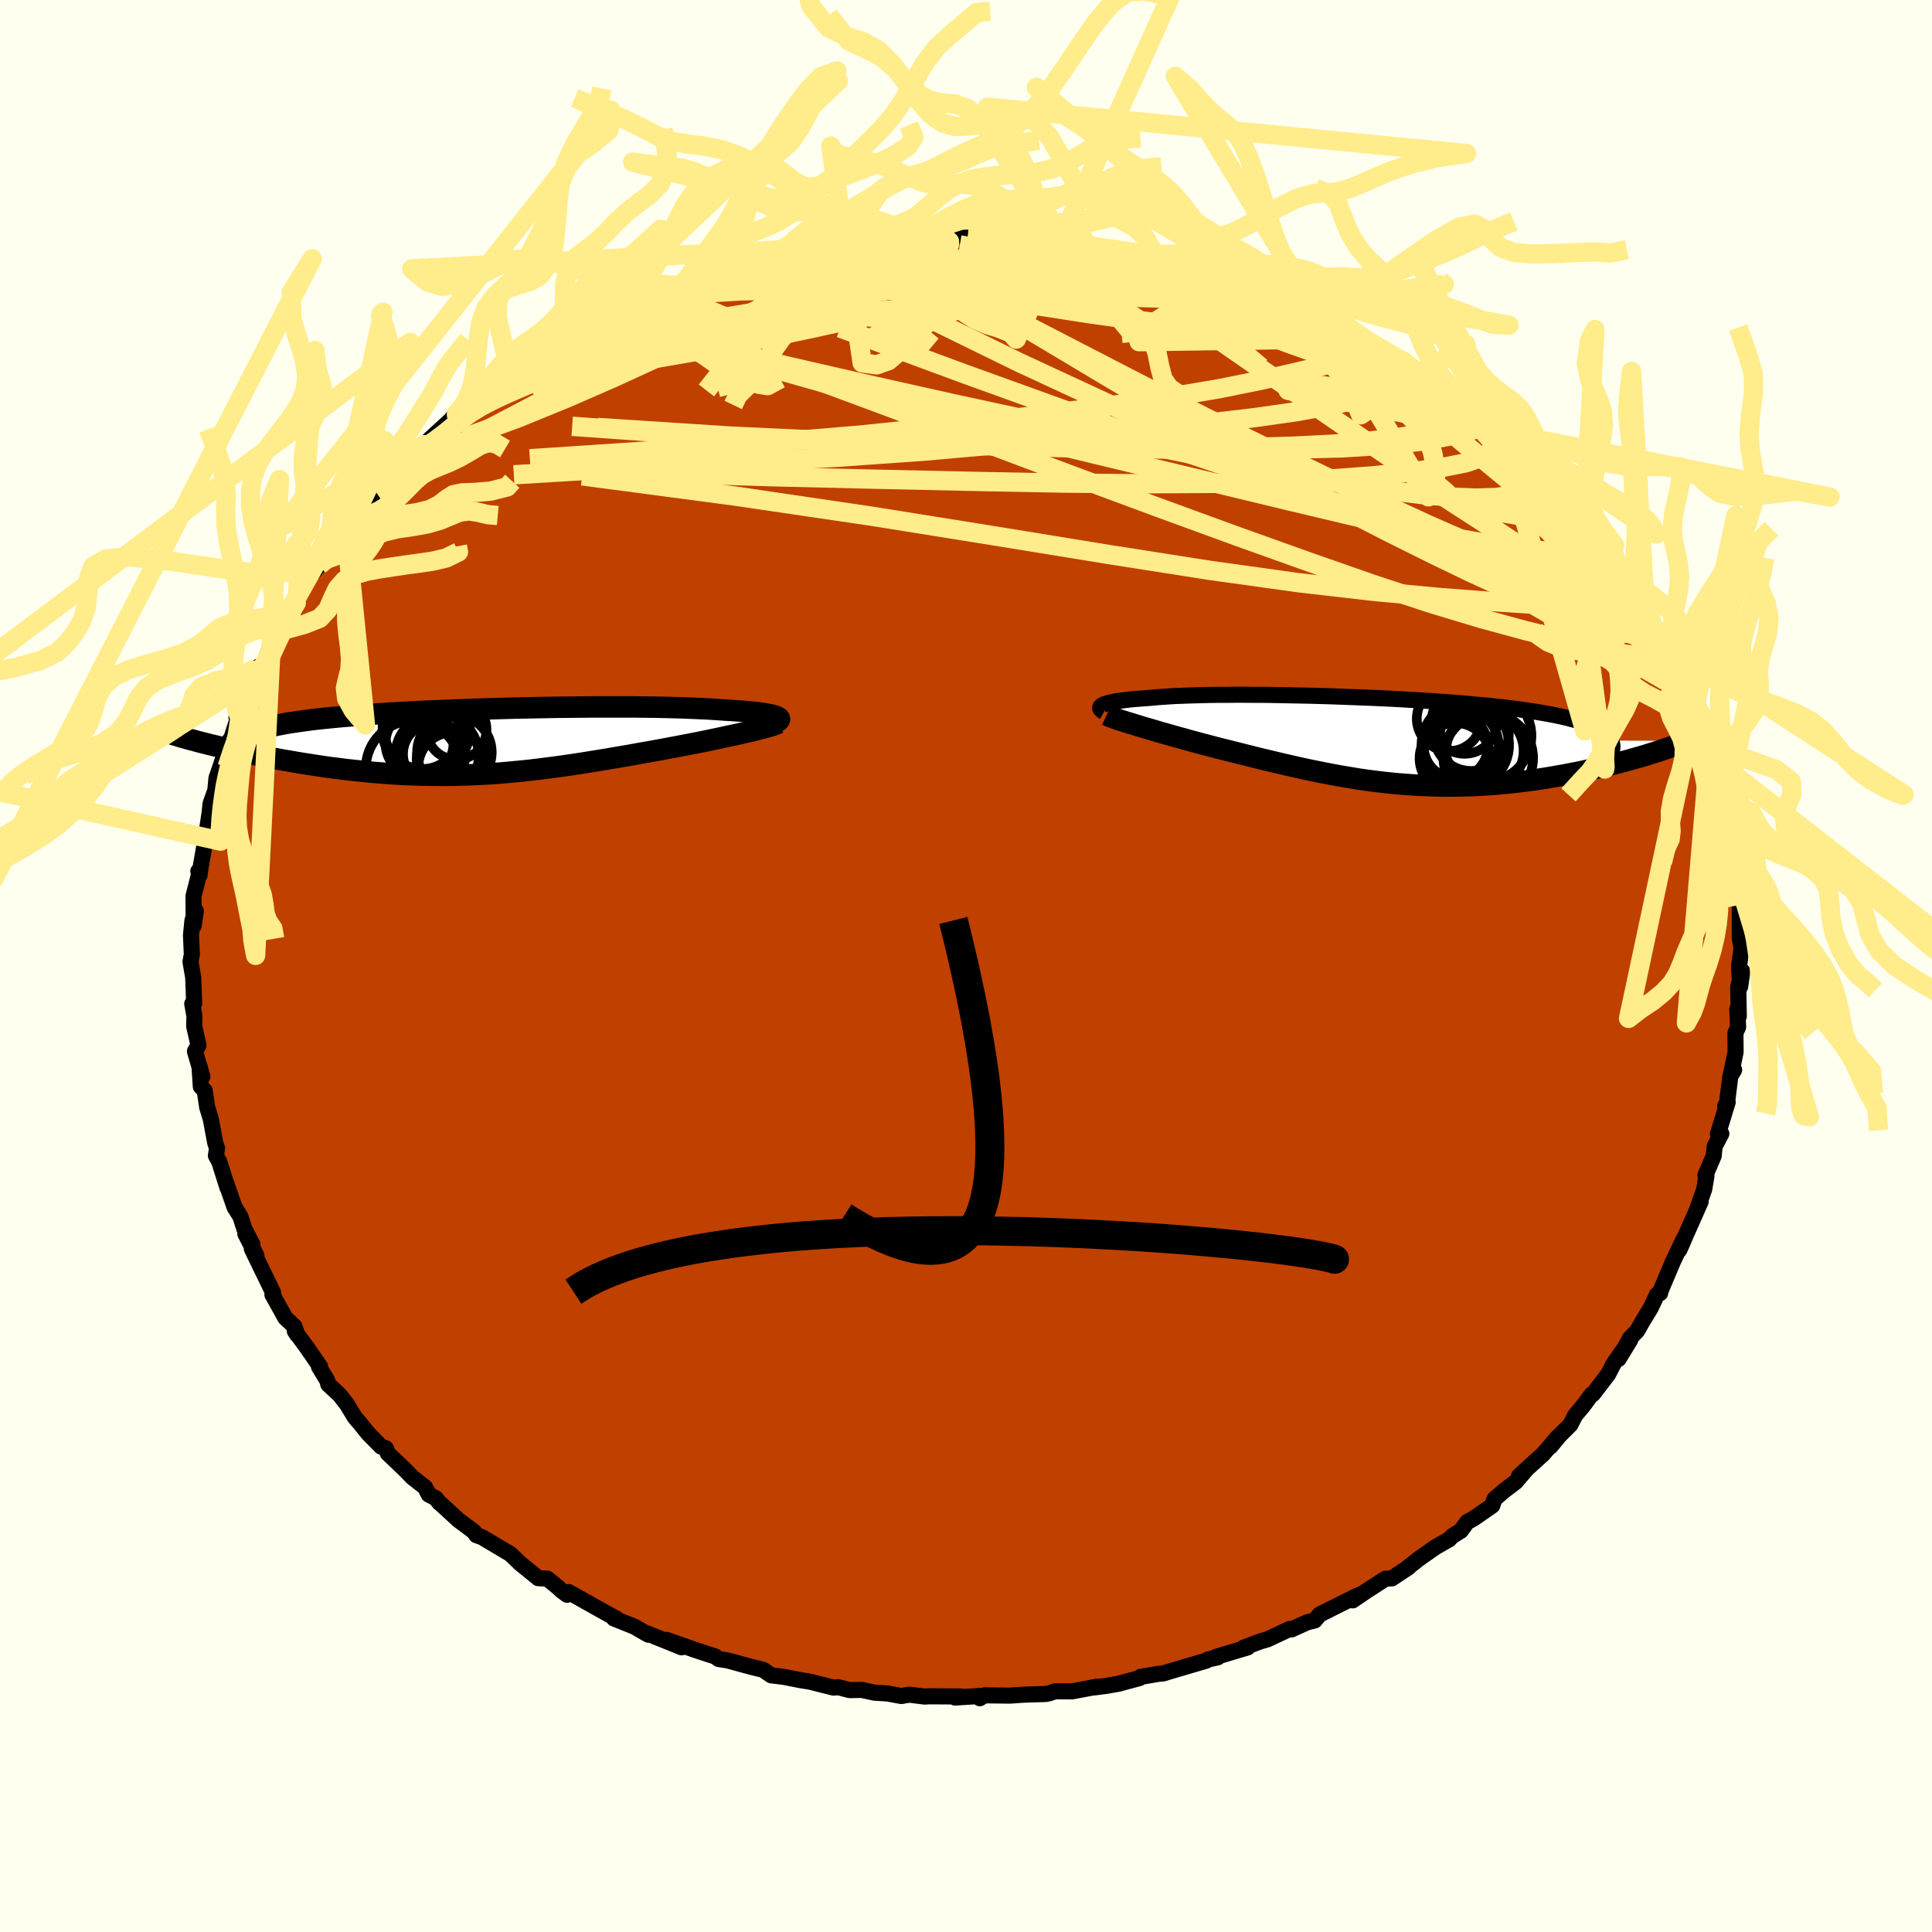 <svg xmlns="http://www.w3.org/2000/svg" width="500" height="500" viewBox="-100 -100 200 200"><defs><clipPath id="c"><path d="m30.36-2.59-.15-.06-.18-.05-.21-.06-.25-.05-.28-.05-.3-.05-.34-.05-.36-.05-.39-.04-.42-.04-.44-.04-.47-.04-.49-.03-.52-.04-.55-.03-.55-.04-.6-.04-.62-.04-.66-.03-.69-.03-.72-.03-.75-.03-.79-.02-.81-.02-.83-.02-.87-.01-.88-.01-.91-.01H11.5l-1 .01-1.01.01-1.03.01-1.03.01-1.03.02-1.05.02-1.04.02-1.05.02-1.05.03-1.04.03-1.04.03-1.04.03-1.02.04-1.02.04-1.01.04-.99.04-.98.04-.97.05-.94.05-.93.05-.91.05-.88.06-.87.05-.84.06-.81.06-.79.07-.77.06-.74.07-.71.07-.68.07-.65.07-.63.08-.6.08-.57.08-.54.08-.52.08-.49.09-.46.09-.44.09-.41.1-.38.09-.35.1-.33.1-.3.11-.27.1-.24.11-.21.12-5.42.8.46.12.48.12.48.12.51.12.51.13.53.12.55.12.55.13.57.12.58.12.59.12.61.12.61.12.62.12.64.12.65.12.66.11.68.12.69.11.7.11.71.11.72.11.73.1.74.09.75.1.75.08.76.08.77.08.77.07.78.06.78.06.79.05.79.04.79.03.8.03.8.01.81.01h1.61l.81-.02.82-.03.81-.03.82-.04.82-.05.83-.06.82-.07.83-.08.84-.08.83-.09.84-.1.85-.11.85-.11.85-.12.85-.12.86-.13.86-.14.87-.14.86-.14.88-.15.87-.15.88-.15.87-.16.88-.15.88-.16.7-.13.7-.13.69-.13.68-.13.67-.13.67-.13.65-.13.64-.13.62-.13.61-.13.59-.13.58-.12.55-.12.53-.12.51-.12"/></clipPath><clipPath id="b"><path d="m-29.9-3.77.13-.06.16-.06.19-.06.21-.06.24-.05.27-.06.29-.05.32-.04.35-.05.37-.04.39-.05.43-.04.44-.03.48-.04.49-.03.47-.05.51-.04.55-.04.59-.04.62-.04.65-.02.69-.03.73-.02.76-.02.79-.02.82-.01h.86l.88-.01h.9l.94.01h.95l.97.01 1 .02 1.01.02 1.03.02 1.04.02 1.04.03 1.06.03 1.07.04 1.07.04 1.07.04 1.07.04 1.06.05 1.07.05 1.05.06 1.05.06 1.04.06 1.02.07 1.01.07.99.07.97.08.95.08.93.09.91.08.88.1.85.09.83.1.8.11.77.11.73.11.71.12.67.12.64.12.61.13.57.13.54.14.51.14.48.15.45.15.41.16.39.16.34.16.32.17.28.18.25.18.21.19.18.19.15.2.11.2 7.91.02-.42.16-.44.17-.46.17-.47.16-.49.17-.51.17-.52.17-.54.17-.55.17-.57.17-.58.16-.59.17-.61.16-.62.16-.63.16-.65.16-.67.16-.68.15-.7.16-.71.15-.73.14-.73.14-.75.13-.75.13-.77.12-.78.12-.78.1-.79.1-.8.09-.8.08-.81.07-.81.06-.82.05-.82.04-.82.02-.83.02h-.83l-.83-.01-.84-.02-.83-.03-.84-.04-.83-.06L.8 4.4l-.84-.08-.84-.09-.83-.1-.84-.11-.84-.12-.84-.14-.84-.14-.84-.15-.85-.16-.84-.17-.84-.17-.84-.18-.84-.19-.84-.19-.85-.2-.84-.2-.84-.2-.84-.21-.84-.21-.83-.21-.84-.21-.68-.17-.68-.17-.67-.18-.66-.17-.66-.18-.64-.17-.63-.18-.63-.17-.6-.17-.6-.17-.58-.16-.56-.17-.54-.16-.53-.15-.5-.15"/></clipPath><filter id="a"><feTurbulence baseFrequency=".05" numOctaves="3" result="noise" type="noise"/><feDisplacementMap in="SourceGraphic" in2="noise" scale="2"/></filter></defs><rect width="100%" height="100%" x="-100" y="-100" fill="ivory"/><path fill="#C04000" stroke="#000" stroke-linejoin="round" stroke-width="1.667" d="m80.14 2.14.23-1.59-.43 1.59.06 3.07-.16-.74.09 1.85-.28.62.02 1.97-.47 2.23.32-.39-.4.68-.34 2.75-.19.3.26-.38-1.01 3.29.35-.03-.69 1.32-.1.98-.86 2 .11.09-.23 1.36-.66 1.87.29-.58-1.48 3.33-.56 1.3-.17.37.41-1.05-1.05 2.21-1.34 3.17v.13l-.33.16-.66 1.4-.83 1.36-.57 1-.74.76-1.17 2.13 1.2-1.96-1.73 2.48-.56 1.08-1.57 2.05-.14.04-.91 1.22-.79.94-.49.96-1.12 1.12-.96 1.16.78-1.01-1.53 1.78-2.49 2.26.8-.72-1.16 1.35-1.2.91-.98.85-.23.68-1.99 1.38-.6.31-.66.91-.91.57-.3.32-1.45.83-1.68 1.18-1.29 1.02.21-.13-1.72 1.14-.68.04-1.97 1.28-1.41.96.99-.69-.6.25-3.8 1.9-.52.62-.75.18-1.64.74-.21-.04-2.28 1.07-.73.21-1.78.67.45-.04-3.34 1 .25.02-1.04.24-.15.11-3.06.9-1.43.43-.42.03-1.9.32-.1.12-2.18.59-1.32.23-1.24.16.35-.09-2.6.49-1.76-.01-.57.2-.38.08-2.24.07-1.49.1-2.63-.03-.48.3.01-.23-2.57.16.59-.11-3.31-.02-.43.03-1.59-.2-.83.14-1.42-.26-1.26-.08h-.07l-1.33-.29-1.26.02-1.17-.3-.51.04-2.42-.61-.99-.16-1.72-.34-1.31-.16-.85-.58-1.21-.29-2.44-.67-.95-.15-.35-.26-1.08-.35-.95-.31-3-1.06 1.55.77-3.58-1.45.16.15-.33-.18-1.12-.65-2.14-.86.27.02-.81-.43-4.14-2.32-.17.28-.61-.46-.29-.28-1.14-.93-.94-.05-1.93-1.57-.08-.09-.88-.84-2.95-1.75-.57-.2-.24-.36-1.61-1.2-1.86-1.71-.11-.07-.36-.47-.75-.4-.37-.74-1.34-1.05-.63-.66-1.9-1.82-.2-.52-.48-.16-1.33-1.35-.88-1.09-.52-.6-.8-1.33-.81-1.03-1.13-1.04-.12-.43-.85-1.4.12-.01-1.3-1.89-1.32-1.8.25.39-.3-.88-.93-.87-1.34-2.41.07-.2-.16-.34-2.04-4.2.47.68-1.14-2.23.74 1.11-.84-1.62-.41-1.27-.61-.98-.91-2.62.18.61-.85-2.69-.35-.64.12-.77-.19-.55-.46-2.47-.37-1.21-.26-1.73-.4-.41-.14-2.12.3 1.08-.47-1.59-.3-1.03.37-.63-.45-1.96.03-1.03-.23-1.3.2-.04-.1-2.68-.28-1.64.14-.75-.09-1.97.15-1.55.35-.97-.22 1.51-.02-3.05.63-2.47-.13-.11.13.4.11-.83.52-2.95.15-.97.24-1.56.12-1.1.49-1.36.12-1.29.11-.3.34-.99.84-2.52.24-.27.78-2.4.32-1-.56 1.2 1.31-2.39.37-1.51.53-1.31.31.33.98-2.33.54-.87.19-.58-.03.19 1.99-3.37-.33.12.45-.98.82-1.29 1.43-1.75.79-1.25-.63.45 1.19-1.24 1.33-2.01h.04l.82-.5.92-1.57-.45.72 3.46-3.86-.9.91 1.54-1.22 1.32-1.9-.45.56 1.42-1.07-.49.38.94-.89 3.36-3.08-.39.27 1.04-.88h.28l.31-.1 3.31-2.84-.04-.05 1.32-.69-.2.17 2.93-1.72.52-.22.08-.37 1.79-.99.86-.82.02.5 3.08-1.98.04-.02 1.13-.48 1.48-.68.67-.45-.24.22 3.42-1.31 2.17-.96-.12-.12.01-.05 4.18-1.04-1.72.38.93-.2.52-.46 2.48-.38 1.93-.57 2.79-.63.13-.06 2.33-.73-.95.46.18-.23 4.14-.72h-.53l2.04-.21 1.27-.16 2.06-.17-.03-.06 3.28.02.16-.11-1.04.05 1.63-.15 2.71-.02.99.04.29.04 1.41.04.77.04 3.99-.06-.6-.03 3.01.44-.08.12.19-.1 2.54.25.67.05.21.22 3.02.46 2.41.33-.71.13 1.58.05 1.35.56 2.63.36-.23.27.95.02-.29-.1 1.81.68 1.59.33 1.37.6 1.47.41 2.2.85-.46-.11 2.47 1.2-.31-.38.13.02 1.97 1.12 1.87.87.53.13 2.38 1.31.91.51.15.17 2.07 1.15 2.17 1.3-1.76-1.1 1.11.61.72.7 2.79 1.84.37.43 1.28.67 1.14.72.91 1.07.48.31 1.82 1.54.15.23.04-.17.72.81 2.71 2.38.16.23 1.26 1.43.27.1.45.71 2.19 2.19 1.81 2.52-.23-.79 1.52 2.17.3.7.86 1.32.27.5.87 1.08.36.23 1.29 2.18-.21-.2 1.09 1.95 1.02 1.75-.62-1.28.98 1.84.01-.08 2.14 4.06.6 1.35-.6-1.33.09.4.58 1.19.89 2 .85 2.46-.25.08.18.02.67 1.68.28.76.53 2.41.49 3.02-.31-1.59.59 2.58.42.97-.02-.74.22 2.65.35 1.74-.14.7.41.52.03.81v.64l.34 1.12v3.35l.19 1-.27 1.94.12 2.09.23-1.59" filter="url(#a)"/><path fill="#fff" d="m-29.9-3.77.13-.06.16-.06.19-.06.21-.06.24-.05.27-.06.29-.05.32-.04.35-.05.37-.04.39-.05.43-.04.44-.03.48-.04.49-.03.47-.05.51-.04.55-.04.59-.04.62-.04.65-.02.69-.03.73-.02.76-.02.79-.02.82-.01h.86l.88-.01h.9l.94.01h.95l.97.01 1 .02 1.01.02 1.03.02 1.04.02 1.04.03 1.06.03 1.07.04 1.07.04 1.07.04 1.07.04 1.06.05 1.07.05 1.05.06 1.05.06 1.04.06 1.02.07 1.01.07.99.07.97.08.95.08.93.09.91.08.88.1.85.09.83.1.8.11.77.11.73.11.71.12.67.12.64.12.61.13.57.13.54.14.51.14.48.15.45.15.41.16.39.16.34.16.32.17.28.18.25.18.21.19.18.19.15.2.11.2 7.91.02-.42.16-.44.17-.46.17-.47.16-.49.17-.51.17-.52.17-.54.17-.55.17-.57.17-.58.16-.59.17-.61.16-.62.16-.63.16-.65.16-.67.16-.68.15-.7.16-.71.15-.73.14-.73.14-.75.13-.75.13-.77.12-.78.12-.78.1-.79.1-.8.09-.8.08-.81.07-.81.06-.82.05-.82.04-.82.02-.83.02h-.83l-.83-.01-.84-.02-.83-.03-.84-.04-.83-.06L.8 4.4l-.84-.08-.84-.09-.83-.1-.84-.11-.84-.12-.84-.14-.84-.14-.84-.15-.85-.16-.84-.17-.84-.17-.84-.18-.84-.19-.84-.19-.85-.2-.84-.2-.84-.2-.84-.21-.84-.21-.83-.21-.84-.21-.68-.17-.68-.17-.67-.18-.66-.17-.66-.18-.64-.17-.63-.18-.63-.17-.6-.17-.6-.17-.58-.16-.56-.17-.54-.16-.53-.15-.5-.15" filter="url(#a)" transform="translate(44.05 -23.25)"/><path fill="#fff" d="m30.36-2.59-.15-.06-.18-.05-.21-.06-.25-.05-.28-.05-.3-.05-.34-.05-.36-.05-.39-.04-.42-.04-.44-.04-.47-.04-.49-.03-.52-.04-.55-.03-.55-.04-.6-.04-.62-.04-.66-.03-.69-.03-.72-.03-.75-.03-.79-.02-.81-.02-.83-.02-.87-.01-.88-.01-.91-.01H11.5l-1 .01-1.01.01-1.03.01-1.03.01-1.03.02-1.05.02-1.04.02-1.05.02-1.05.03-1.04.03-1.04.03-1.04.03-1.02.04-1.02.04-1.01.04-.99.04-.98.04-.97.05-.94.05-.93.05-.91.05-.88.06-.87.05-.84.06-.81.06-.79.07-.77.06-.74.07-.71.07-.68.07-.65.07-.63.08-.6.08-.57.08-.54.08-.52.08-.49.09-.46.09-.44.09-.41.1-.38.09-.35.1-.33.1-.3.11-.27.1-.24.11-.21.12-5.42.8.46.12.48.12.48.12.51.12.51.13.53.12.55.12.55.13.57.12.58.12.59.12.61.12.61.12.62.12.64.12.65.12.66.11.68.12.69.11.7.11.71.11.72.11.73.1.74.09.75.1.75.08.76.08.77.08.77.07.78.06.78.06.79.05.79.04.79.03.8.03.8.01.81.01h1.61l.81-.02.82-.03.81-.03.82-.04.82-.05.83-.06.82-.07.83-.08.84-.08.83-.09.84-.1.85-.11.85-.11.85-.12.85-.12.86-.13.86-.14.87-.14.86-.14.88-.15.87-.15.88-.15.87-.16.88-.15.88-.16.7-.13.7-.13.69-.13.68-.13.67-.13.67-.13.65-.13.64-.13.62-.13.61-.13.59-.13.58-.12.55-.12.53-.12.51-.12" filter="url(#a)" transform="translate(-49.94 -23.22)"/><g fill="none" stroke="#000" transform="translate(44.05 -23.25)"><path stroke-linejoin="round" stroke-width="1.667" d="m-29.76-3.07-.13-.07-.11-.08-.08-.07-.05-.07-.03-.07v-.07l.02-.07.06-.07.07-.06.11-.07.13-.06.16-.06.19-.06.21-.06.24-.05.27-.06.29-.05.32-.04.35-.05.37-.04.39-.05.43-.04.44-.03.48-.04.49-.03.47-.05.51-.04.55-.04.59-.04.62-.04.65-.02.69-.03.73-.02.76-.02.79-.02.82-.01h.86l.88-.01h.9l.94.01h.95l.97.01 1 .02 1.01.02 1.03.02 1.04.02 1.04.03 1.06.03 1.07.04 1.07.04 1.07.04 1.07.04 1.06.05 1.07.05 1.05.06 1.05.06 1.04.06 1.02.07 1.01.07.99.07.97.08.95.08.93.09.91.08.88.1.85.09.83.1.8.11.77.11.73.11.71.12.67.12.64.12.61.13.57.13.54.14.51.14.48.15.45.15.41.16.39.16.34.16.32.17.28.18.25.18.21.19.18.19.15.2.11.2.08.21.05.21.01.21-.02.23-.05.22-.08.23-.12.24-.14.24-.18.24-.2.25" filter="url(#a)"/><path stroke-linejoin="round" stroke-width="2.222" d="m-29.49-2.73.19.09.23.09.27.1.31.11.34.12.37.12.41.13.43.13.45.14.49.15.5.15.53.15.54.16.56.17.58.16.6.17.6.17.63.17.63.18.64.17.66.18.66.17.67.18.68.17.68.17.84.21.83.21.84.21.84.21.84.2.84.2.85.2.84.19.84.19.84.18.84.17.84.17.85.16.84.15.84.14.84.14.84.12.84.11.83.1.84.09.84.08.84.06.83.06.84.04.83.03.84.02.83.01h.83l.83-.02.82-.02.82-.04.82-.05.81-.06.81-.07.8-.08.8-.09.79-.1.78-.1.78-.12.77-.12.75-.13.75-.13.73-.14.73-.14.71-.15.7-.16.68-.15.67-.16.65-.16.63-.16.62-.16.61-.16.59-.17.58-.16.57-.17.55-.17.54-.17.52-.17.51-.17.49-.17.47-.16.46-.17.44-.17.42-.16.41-.17.38-.16.37-.16.36-.15.33-.16.32-.15.3-.15.28-.15.27-.15.25-.14" filter="url(#a)"/><circle cx="7.189" cy=".483" r="3.906" clip-path="url(#b)" filter="url(#a)"/><circle cx="7.634" cy=".378" r="4.53" clip-path="url(#b)" filter="url(#a)"/><circle cx="7.554" cy="-2.107" r="3.39" clip-path="url(#b)" filter="url(#a)"/><circle cx="5.974" cy="-2.357" r="3.358" clip-path="url(#b)" filter="url(#a)"/><circle cx="6.579" cy="1.758" r="3.676" clip-path="url(#b)" filter="url(#a)"/><circle cx="9.664" cy=".973" r="4.012" clip-path="url(#b)" filter="url(#a)"/><circle cx="6.654" cy=".503" r="3.32" clip-path="url(#b)" filter="url(#a)"/><circle cx="8.244" cy="-.837" r="3.898" clip-path="url(#b)" filter="url(#a)"/><circle cx="10.014" cy="1.718" r="4.64" clip-path="url(#b)" filter="url(#a)"/><circle cx="9.754" cy="-.577" r="4.728" clip-path="url(#b)" filter="url(#a)"/></g><g fill="none" stroke="#000" transform="translate(-49.94 -23.22)"><path stroke-linejoin="round" stroke-width="2.222" d="m29.99-1.92.2-.07.16-.07.13-.07.09-.07.05-.07.02-.07-.02-.06-.05-.07-.09-.06-.12-.06-.15-.06-.18-.05-.21-.06-.25-.05-.28-.05-.3-.05-.34-.05-.36-.05-.39-.04-.42-.04-.44-.04-.47-.04-.49-.03-.52-.04-.55-.03-.55-.04-.6-.04-.62-.04-.66-.03-.69-.03-.72-.03-.75-.03-.79-.02-.81-.02-.83-.02-.87-.01-.88-.01-.91-.01H11.5l-1 .01-1.01.01-1.03.01-1.03.01-1.03.02-1.05.02-1.04.02-1.05.02-1.05.03-1.04.03-1.04.03-1.04.03-1.02.04-1.02.04-1.01.04-.99.04-.98.04-.97.05-.94.05-.93.05-.91.05-.88.06-.87.05-.84.06-.81.06-.79.07-.77.06-.74.07-.71.07-.68.07-.65.07-.63.08-.6.08-.57.08-.54.08-.52.08-.49.09-.46.09-.44.09-.41.1-.38.09-.35.1-.33.1-.3.11-.27.1-.24.11-.21.12-.19.11-.16.12-.13.12-.1.12-.08.12-.05.13-.03.13v.13l.02.13.05.14" filter="url(#a)"/><path stroke-linejoin="round" stroke-width="2.222" d="m30.55-1.94-.13.06-.19.08-.23.08-.28.09-.31.09-.36.1-.39.1-.42.11-.45.11-.48.11-.51.12-.53.12-.55.12-.58.12-.59.13-.61.13-.62.13-.64.13-.65.13-.67.13-.67.13-.68.13-.69.13-.7.13-.7.13-.88.16-.88.15-.87.16-.88.15-.87.15-.88.15-.86.14-.87.14-.86.14-.86.13-.85.12-.85.12-.85.11-.85.11-.84.1-.83.09-.84.08-.83.08-.82.07-.83.06-.82.05-.82.04-.81.03-.82.03-.81.02h-1.61l-.81-.01-.8-.01-.8-.03-.79-.03-.79-.04-.79-.05-.78-.06-.78-.06-.77-.07-.77-.08-.76-.08-.75-.08-.75-.1-.74-.09-.73-.1-.72-.11-.71-.11-.7-.11-.69-.11-.68-.12-.66-.11-.65-.12-.64-.12-.62-.12-.61-.12-.61-.12-.59-.12-.58-.12-.57-.12-.55-.13-.55-.12-.53-.12-.51-.13-.51-.12-.48-.12-.48-.12-.46-.12-.44-.12-.43-.11-.42-.12-.4-.11-.38-.12-.37-.11-.36-.11-.34-.1-.32-.11-.32-.1" filter="url(#a)"/><circle cx="-3.586" cy="1.833" r="3.342" clip-path="url(#c)" filter="url(#a)"/><circle cx="-7.281" cy="2.723" r="4.9" clip-path="url(#c)" filter="url(#a)"/><circle cx="-4.816" cy="1.443" r="4.324" clip-path="url(#c)" filter="url(#a)"/><circle cx="-6.346" cy="-1.067" r="3.898" clip-path="url(#c)" filter="url(#a)"/><circle cx="-3.176" cy="2.613" r="3.584" clip-path="url(#c)" filter="url(#a)"/><circle cx="-5.946" cy="-1.192" r="4.522" clip-path="url(#c)" filter="url(#a)"/><circle cx="-5.106" cy="1.283" r="3.236" clip-path="url(#c)" filter="url(#a)"/><circle cx="-2.796" cy="-1.242" r="3.098" clip-path="url(#c)" filter="url(#a)"/><circle cx="-3.021" cy="1.098" r="3.864" clip-path="url(#c)" filter="url(#a)"/><circle cx="-6.631" cy=".163" r="3.52" clip-path="url(#c)" filter="url(#a)"/></g><g fill="none" stroke="#FFEC8B" stroke-linejoin="round" stroke-width="2"><path d="m-12.34-74.81.32-.07 1.19-.13 1.43-.13 1.41-.12 1.28-.08 1.06-.07.83-.04.64-.03.49-.02.29.01.01.03-.35.06-.78.1-1.23.13-1.74.19-2.4.27-3.21.4m56.97 10.88.81.68.47.87-.04.88-.71.82-1.44.75-2.17.7-2.92.69-3.68.66-4.44.63-5.22.61-6 .64-6.79.7-7.6.75-8.41.75-9.25.65-10.11.53-11.04.53-12.14.74" filter="url(#a)"/><path d="m-4.09-75.5-.13.01.8.02.86.08.58.16.27.23-.01.31-.29.4-.63.5-1.05.61-1.55.72-2.09.85-2.63.96-3.16 1.1-3.69 1.23-4.24 1.39-4.85 1.58-5.56 1.81-6.37 2.04-7.02 2.07" filter="url(#a)"/><path d="m9.07-75.11.11.08.53.09.66.16.61.22.47.3.25.34-.05.39-.41.43-.79.46-1.19.5-1.61.54-2.07.58-2.53.64-2.96.71-3.38.8-3.79.88-4.24.97-4.75 1.04-5.35 1.12-5.98 1.15-6.57 1.13-7.01 1.06" filter="url(#a)"/><path d="m-47.12-61.18 2.32-1.16 2.13-.7 2.52-.6 3.1-.6 3.67-.6 4.2-.62 4.63-.62 4.99-.63 5.3-.59 5.59-.55 5.89-.51 6.17-.48 6.38-.49 6.41-.53 6.14-.53m22.66 7.57 1.18.93 1.33.96 1.12.8.9.66.7.57.52.47.33.38.13.28-.05.16-.24.07-.45-.02-.67-.13-.95-.26-1.23-.43-1.53-.59-1.82-.76-2.11-.94-2.45-1.14-2.85-1.38-3.32-1.63-3.79-1.91-4.16-2.17-4.5-2.43M.2-75.58l.76.08 1.5.15 1.98.21 2.21.29 2.26.37 2.22.43 2.19.47 2.15.48 2.15.49 2.12.47 2.07.46 1.94.41 1.75.37 1.52.3 1.3.27 1.13.24.94.22.64.11" filter="url(#a)"/><path d="m1.9-75.5 1.58.06 2.06.15 2 .26 1.94.37 1.93.41 1.98.44 2.05.46 2.1.47 2.1.47 2.03.45 1.88.41 1.67.37 1.47.32 1.29.3 1.08.25.74.15.29-.02m36.88 28.97.36.71-.42.39-1.23.13-2.07-.21-2.95-.62-3.87-1.07-4.8-1.52-5.75-1.9-6.77-2.24-7.91-2.63-9.22-3.12L11.74-57-.14-61.29l-12.89-4.76" filter="url(#a)"/><path d="m15.62-74.11 1.54.3 1.18.34 1.41.44 1.61.52 1.65.57 1.61.59 1.6.61 1.64.65 1.73.7 1.79.74 1.81.74 1.74.72 1.58.66 1.39.57 1.14.47.93.37.76.29.65.24.56.22.38.15.01-.04-.53-.32M70.77-35.5l.53 1.29.03 1.09-.52.79-1.23.23-1.94-.27-2.6-.59-3.23-.79-3.89-.97-4.57-1.24-5.27-1.59-5.96-1.96-6.66-2.33-7.38-2.64-8.16-2.98-9.01-3.34-9.96-3.74-11.04-4.11-12.1-4.49" filter="url(#a)"/><path d="m23.31-72.49 1.73.63 1.78.7 1.85.82 1.88.92 1.85.98 1.81 1.03 1.78 1.07 1.81 1.11 1.86 1.15 1.93 1.2 1.97 1.23 1.96 1.21 1.87 1.16 1.73 1.07 1.55.95 1.36.83 1.14.69.91.54.65.35.34.1L55-55" filter="url(#a)"/><path d="m52.67-57.08.82.97-.46.45-1.25.38-1.92.46-2.68.49-3.6.41-4.61.28-5.67.15-6.73.03-7.81-.07-8.95-.14-10.16-.24-11.42-.36-12.62-.59-13.73-.89m2.93-12.21.78-.35 1.58-.49 2.17-.66 2.37-.69 2.39-.62 2.37-.57 2.33-.51 2.27-.48 2.23-.47 2.24-.48 2.25-.49 2.16-.48 1.85-.43 1.36-.36 1.08-.26m-41.36 14.12 2.01-1.18 1.17-.73.97-.64.96-.61.98-.58.96-.55.9-.49.8-.41.65-.32.51-.21.36-.11.19.01-.01.12-.26.27-.58.45-.93.66-1.32.88-1.7 1.1-2.01 1.26-2.26 1.38-2.53 1.56-3.12 2.02" filter="url(#a)"/><path d="m69.28-37.92.81 1.52.26.77-.08.41-.3.35-.51.32-.8.14-1.16-.13-1.55-.45L64-35.7l-2.33-.92-2.74-1.13-3.14-1.36-3.58-1.64-4.01-1.94-4.46-2.22-4.91-2.52-5.35-2.81-5.78-3.16-6.22-3.55-6.74-3.99-7.36-4.4-8.05-4.78" filter="url(#a)"/><path d="m68.2-39.9.7 1.34.16.7-.2.36-.61-.02-1.02-.37-1.41-.65-1.8-.9-2.24-1.25-2.8-1.71-3.41-2.25-4.07-2.77-4.69-3.23-5.33-3.64-6.05-4.15-6.95-4.78-7.92-5.5m-47.38-2.57.89-.27 1.2-.35 1.45-.38 1.4-.35 1.1-.25.62-.12.1.04-.38.19-.78.34-1.14.48-1.54.62-2.03.8-2.66 1.02-3.42 1.3-4.27 1.55m81.98 4.55 2 1.38 1.43 1.06 1.33 1.04 1.31 1.09 1.29 1.13 1.24 1.12 1.16 1.05 1.06.96.96.87.86.77.71.63.49.43.22.17-.07-.1-.32-.36-.55-.61M6.06-75.55l1.8.31.7.19.36.16.17.21-.06.28-.35.34-.75.42-1.25.48-1.84.55L2.4-72l-3.06.66-3.71.72-4.41.78-5.17.86-5.95.98-6.69 1.1-7.3 1.16" filter="url(#a)"/><path d="m51.28-58.46.59.82.15.66-.36.53-.92.43-1.43.41-1.91.43-2.45.44-3.04.39-3.71.32-4.4.22-5.11.15-5.83.06-6.6-.01-7.39-.11-8.23-.2-9.11-.26-9.99-.35-10.8-.52-11.51-.82" filter="url(#a)"/><path d="m69.49-37.72-.09.29-.34.47-.97.08-1.65-.33-2.29-.63-2.96-.88-3.74-1.25-4.61-1.74-5.56-2.31-6.52-2.82-7.45-3.24-8.38-3.62-9.3-4.08-10.15-4.71-10.99-5.38m-35.43 2.57.8-.19 1.21-.62 1.08-.57.91-.45.76-.36.65-.26.54-.18.38-.08.11.07-.25.26-.68.48-1.14.73-1.63 1-2.13 1.29-2.59 1.56-2.96 1.75-3.29 1.87" filter="url(#a)"/><path d="m68.2-39.9.4 1.34-.75.74-1.71.44-2.7.13-3.72-.13-4.72-.31-5.75-.44-6.83-.63-8.02-.92-9.25-1.29-10.45-1.64L3.1-44.5l-12.79-2.05-14.18-2.09-15.86-2.1m24.02-23.58-.3.19.7-.1 1.03-.16 1-.1.82-.01.63.08.37.18.08.28-.24.37-.57.48-.89.59-1.19.71-1.48.83-1.79.97-2.12 1.1-2.47 1.24-2.85 1.39-3.28 1.56-3.77 1.77-4.33 1.99-4.85 2.12-5.24 2.14-5.51 2.02" filter="url(#a)"/><path d="m18.9-73.6 1.42.45 1.06.3.55.18.2.15.05.14-.08.17-.25.2-.54.19-.95.17-1.46.12-2.04.06-2.63-.01-3.21-.08-3.73-.12-4.19-.17-4.67-.22-5.31-.27-6.26-.3" filter="url(#a)"/><path d="m41.39-64.78 1.71.97.92.53.53.34.49.37.57.46.55.49.44.45.24.35.01.25-.26.12-.55-.02-.84-.15-1.16-.3-1.47-.43-1.79-.57-2.15-.7-2.53-.87-2.94-1.05-3.36-1.26-3.75-1.46-4.11-1.65-4.47-1.86-5.01-2.16" filter="url(#a)"/><path d="m41.24-64.95.41.46.16.66-.71.56-1.58.49-2.31.58-2.96.72-3.65.83-4.45.9-5.36.9-6.34.92-7.39.97-8.45 1-9.48.99-10.46.88-11.41.76-12.41.82m99.79-2.8.12.23.1.75-.33.87-1.02.76-1.77.61-2.5.5-3.22.45-3.94.4-4.71.35-5.52.26-6.36.17-7.22.04-8.1-.07-9-.17-9.97-.22-10.95-.26-11.86-.37-12.62-.64m9.04-16.31.78-.31 1.56-.37 2.13-.44 2.36-.38 2.44-.27 2.52-.15 2.63-.06 2.79-.02h2.99l3.21.01 3.42-.01 3.59.01 3.67.04 3.67.08 3.61.13 3.52.15 3.44.16 3.34.14 3.25.1 3.08.07 2.86.03 2.61-.02 2.43-.04" filter="url(#a)"/><path d="m-36.67-67.28 1.17-.56 1.09-.47 1.35-.54 1.52-.6 1.51-.58 1.37-.52 1.21-.43 1.02-.34.86-.28.73-.23.64-.18.57-.16.45-.11.25-.05-.06.06-.47.17-.93.33-1.4.51-1.89.68-2.33.83-2.58.88m66.17-.02 1.68.92 1.26.69.89.57.56.49.21.4-.16.3-.56.2-.97.07-1.4-.02-1.8-.1-2.21-.14-2.63-.2-3.1-.27-3.63-.37-4.19-.51-4.76-.66-5.29-.82-5.83-.98-6.48-1.14-7.38-1.24M59.8-50.53l.83 1 .98 1.1.82.96.62.8.45.66.25.5.05.33-.17.13-.38-.09-.61-.31-.82-.53-1.06-.74-1.33-.99L57.77-49l-2.03-1.63-2.43-2-2.86-2.38-3.31-2.72-3.8-3.09-4.44-3.62M.2-75.58l.62.04 1.06.03 1.25.03 1.17.06.92.09.59.13.26.14-.01.17-.28.19-.54.22-.85.27-1.24.31-1.72.36-2.21.39-2.69.4-3.13.4-3.55.39-4.09.39-4.71.4-5.18.39" filter="url(#a)"/><path d="m12.6-74.57 2.47.38 1.63.29 1.21.24 1.09.24 1.02.23.86.21.68.18.49.16.34.14.24.14.12.14-.05.12-.31.1-.65.04-1.04-.03-1.44-.1-1.84-.17-2.2-.23-2.54-.29-2.91-.35-3.29-.41-3.56-.5-3.56-.61m-24.46 2.98-.51.18 1.09-.06 2.23-.17 3.01-.22 3.48-.21 3.69-.17 3.75-.09 3.77-.01 3.84.06 3.96.1 4.06.12 4.06.1 3.91.07 3.66.05 3.32.04m23.41 9.55-.71-.44.48.35 1.03.74 1.18.83 1.08.76.87.62.6.45.3.25-.01.06-.31-.16-.61-.38-.96-.63-1.37-.9-1.85-1.21-2.28-1.55" filter="url(#a)"/><path d="m-29.29-70.58.93-.26 1.13-.31.81-.24.74-.21.83-.21.91-.21.86-.17.63-.08.29.03-.1.17-.48.32-.81.45-1.12.6-1.43.73-1.79.9L-30.1-68l-2.71 1.25-3.24 1.42-3.72 1.55-4.12 1.6M64.02-45.9l.83 1.52-.07.87-.76.47-1.41.19-2.05-.05-2.71-.27-3.38-.47-4.09-.71-4.85-.99-5.66-1.28-6.52-1.55-7.39-1.78-8.3-1.99-9.21-2.22-10.1-2.58-11.04-3.04-12.04-3.41" filter="url(#a)"/><path d="m66.7-41.71.31.56.23.55.01.51-.27.39-.59.24-.93.01-1.31-.22-1.68-.44-2.08-.63-2.48-.84L55-42.65l-3.38-1.37-3.87-1.7-4.37-2.02-4.85-2.29-5.29-2.55-5.77-2.85-6.32-3.2-6.96-3.59-7.66-3.96-8.35-4.26m-32.7 2.03.97-.27 2.04-.69 2.12-.69 2.02-.61 1.97-.53 1.95-.47 1.95-.45 1.94-.45 1.99-.46 2.02-.47 2-.46 1.85-.42 1.45-.35.88-.25.25-.16" filter="url(#a)"/><path d="m-34.76-68.19 2.64-1.05 1.57-.67.96-.38.65-.21.42-.07.19.04-.01.16-.17.26-.35.38-.63.53-1.04.72-1.6.98-2.25 1.27-2.88 1.56-3.39 1.78-3.75 1.9-4.08 1.99m106.59 6.71.32.48.28.59.08.58-.13.58-.4.55-.73.46-1.11.34-1.56.21-2.01.06-2.49-.09-2.96-.25-3.41-.41-3.85-.59-4.31-.74-4.78-.9-5.29-1.06-5.87-1.2-6.47-1.36-7.11-1.52-7.71-1.67-8.23-1.84-8.72-2-9.33-2.2M82.77 15.26l.2-.97.02-1.3.02-1.18.01-1.15v-1.2l-.07-1.25-.13-1.25-.17-1.21-.15-1.16-.12-1.13-.08-1.11-.09-1.13L82.1.04l-.15-1.3-.21-1.4-.27-1.47-.32-1.43-.39-1.29-.42-1.08-.41-.87-.3-.78-.19-.9-.33-1.29" filter="url(#a)"/><path d="m93.94 13.21-.2-2.33-1.69-1.95-1.67-1.59-1.04-1.35-.37-1.25-.04-1.18-.14-1.14-.61-1.13L87.03.08l-1.52-1.33-1.55-1.45-1.29-1.51-.9-1.46-.52-1.31-.26-1.08-.11-.88-.13-.79-.34-.87-1.3-1.17 8.19 27.38-.61-.13-.28-.86-.05-1.13-.05-1.18-.14-1.21-.21-1.27-.26-1.3-.32-1.29-.41-1.25-.52-1.22-.57-1.17-.57-1.15-.5-1.17-.39-1.21-.28-1.31-.23-1.41-.25-1.47-.35-1.43-.48-1.29-.53-1.07-.46-.87-.31-.79-.2-.89-.22-1.31" filter="url(#a)"/><path d="m79.11-11.77 2.68.98.1.9-.43.85-.12.89.32 1.04.56 1.26.6 1.46.58 1.53.53 1.49.45 1.33.32 1.15.21 1.06.24 1.1.49 1.17.79 1.13 1.19 1.35M-40.51-89.84l2.55 1.02 1.61.73 1.52.67 1.54.79 1.49.77 1.48.51 1.54.27 1.69.2 1.85.38 1.9.69 1.87.97 1.75 1.11 1.59 1.09 1.49.92 1.42.71 1.42.52 1.43.41 1.45.38 1.46.41 1.44.47 1.38.52 1.2.45.68.28-.37.12 1.74-.56 1.62-.79 1.31-.41 1.19-.05 1.24.06 1.35-.07 1.44-.27 1.43-.44 1.37-.56 1.28-.62 1.21-.61 1.19-.51 1.24-.34 1.35-.18 1.53-.13 1.73-.18 1.62-.27.67-1m-46.25 22.8.93-1.19.6-.72.62-.71.56-.87.51-1.03.55-1.14.72-1.2.93-1.19 1.07-1.12 1.15-1 1.12-.84 1.06-.68 1-.55 1.01-.43 1.06-.36 1.14-.33 1.22-.33 1.28-.31 1.31-.2 1.34.07 1.4.38 1.4.11.8-2.28-.86 1.38-1.4-.08-1.38-.16-1.32.14-1.23.58-1.11 1.03-1.01 1.32-.93 1.32-.89 1.07-.9.73-.94.55-1 .61-1.04.89-1.03 1.21-.99 1.38-.86 1.31-.71 1.04-.57.75-.59.59-.77.77-.48.99" filter="url(#a)"/><path d="m-4.09-75.5-.98-.7-1.4.11H-7.9l-1.46-.34-1.49-.57-1.49-.58-1.41-.4-1.31-.17-1.19.02-1.15.05-1.25-.1-1.47-.39-1.79-.73-2.04-1-2.11-1.05-1.9-.82-1.43-.44-.98-.1-1.08-.1-3.05-.41 30.25 7.83-.02-.26.36-.51.9-.64 1.17-.69 1.23-.64 1.25-.55 1.29-.38 1.37-.21 1.43-.08 1.42-.04 1.36-.06 1.26-.12 1.18-.17 1.16-.26 1.23-.4 1.38-.58 1.68-.76 2.19-.78 2.63-.2" filter="url(#a)"/><path d="m-10.83-75.02 1.29-.68 1.29-.64 1.21-.42 1.09-.41.96-.56.94-.78 1.01-.91 1.1-.87 1.19-.69 1.27-.45 1.33-.25 1.41-.15 1.46-.1 1.48-.11 1.42-.17 1.35-.33 1.28-.52 1.26-.7 1.29-.78 1.35-.68 1.5-.36 2.41-.13m-30.93 10.9-.58.6-1.06 1.22-.87.91-.79.52-.9.39-1.09.5-1.22.73-1.24 1.01-1.06 1.35-.74 1.67-.41 1.83-.29 1.64-.44 1.07-.72.45-.57.42.36 1.33" filter="url(#a)"/><path d="m-12.87-74.81 1.61-1.35 1.27-2.42 1.23-1.76 1.22-.86 1.14-.39 1.06-.26 1.05-.32 1.09-.48 1.17-.61 1.25-.64 1.32-.61 1.41-.59 1.53-.74 1.64-1.1 1.71-1.6 1.74-2.07L10.26-93l1.64-2.47 1.61-2.3 1.62-1.9 1.6-1.15 1.71-.12 2.71.58L5.2-64.9l-.55-.63-1.3-.52-1.25-.38-1.1-.48-1.04-.64-1.03-.68-1.01-.64-.98-.53-.92-.42-.93-.36-1-.37-1.12-.45-1.23-.56-1.32-.63-1.38-.62-1.41-.48-1.4-.29-1.3-.14-.86-.19.22-.41" filter="url(#a)"/><path d="m8.18-68.29-.58-.85-1.15-.81-1.33-.56-1.36-.38-1.31-.35-1.21-.38-1.15-.41-1.11-.4-1.07-.36-1.02-.29-.98-.17-.96-.04-1 .08-1.1.09-1.2.02-1.29-.11-1.34-.17-1.36-.08-1.34.1-1.26.14-.9-.29.13-.81m-7.18 1.99 1.81-.97 1.6-.65 1.19-.71.91-.77.87-.69.98-.57 1.13-.49 1.24-.53 1.29-.65 1.29-.76 1.28-.79 1.23-.74 1.16-.61 1.1-.46 1.06-.35 1.07-.29 1.14-.28 1.21-.34 1.24-.47 1.25-.58 1.37-.58 1.84-.4 3.17-.46M2.49-98.83l-1.38.12-1.29 1.1-1.45 1.22-1.43 1.32-1.23 1.62-1.06 1.84-1.03 1.83-1.1 1.64-1.21 1.43-1.29 1.3-1.31 1.28-1.3 1.3-1.26 1.21-1.26.86-1.29.19-1.35-.63-1.4-1.11-1.36-.63-1.16 1.09-.95 3.35-1.06 4.18-1.69 2.37M94.47 17.01l-.18-2.35-.85-1.48-.66-1.31-.6-1.39-.78-1.46-1.02-1.44-1.13-1.38-1.12-1.3-1.01-1.25-.89-1.2-.77-1.21-.63-1.27-.49-1.35L84-2.83l-.24-1.49-.2-1.44-.27-1.31-.43-1.12-.6-.97-.71-.92-.77-1.01-.81-1.16-.77-1.13-.29-.3L91.29 7.95l-.41-.99-.23-1.11-.2-1.16-.27-1.19-.35-1.17-.47-1.16-.69-1.25-.96-1.38-1.2-1.49-1.32-1.51-1.31-1.42-1.16-1.24-.89-1.06-.47-.96.01-1 .32-1.15.04-1.27-1.17-1.05-1.65-.07" filter="url(#a)"/><path d="m-5.92-87.05.53 1.26-.64.97-1.18.77-1.36.68-1.4.61-1.42.54-1.39.49-1.32.56-1.2.72-1.06.88-.96.93-.97.85-1.12.71-1.34.63-1.59.58-1.7.57-1.52.77-.86 1.54-.4 1.7" filter="url(#a)"/><path d="m-29.28-70.63 2.27-.55.82-.2.76-.22 1.08-.3 1.37-.36 1.51-.37 1.48-.35 1.34-.31 1.2-.27 1.1-.23 1.08-.21 1.12-.19 1.2-.18 1.27-.17 1.31-.14 1.33-.11 1.3-.08 1.22-.03 1.05.01.75.03.44.01.81-.09-53.92 2.77 1.65 1.38 1.5.43 1.35-.2 1.32-.42 1.24-.52 1.15-.6 1.12-.59 1.22-.42 1.42-.14 1.62.17 1.74.39 1.76.54 1.69.55 1.58.44 1.52.26 1.63.15 1.89.16 1.88.13.82-.12 15.92-22.08-1.67.6-1.32 1.37-1.2 1.6-.99 1.44-.87 1.31-.88 1.43-.98 1.73-1.09 1.99-1.16 2.08-1.11 1.98-.95 1.74-.75 1.42-.64 1.08-.68.79-.8.61-.66.57-.05.46" filter="url(#a)"/><path d="m-3.48-64.19-.87-.73-1.3-.8-1.31-.7-1.28-.48-1.25-.24-1.23-.13-1.21-.14-1.16-.2-1.11-.2-1.06-.1-1.08.04-1.14.18-1.24.26-1.31.29-1.3.25-1.26.11-1.2-.09-1.16-.34-1.15-.48-1.15-.41-1.17-.19-1.33-.01-1.99-.11-3.02.22-.43.23.6-.35 1.08-.48 1.37-.61 1.35-.58 1.2-.48 1.06-.39.96-.34.92-.33.96-.36 1.07-.4 1.22-.45 1.37-.48 1.43-.48 1.36-.44 1.23-.37 1.06-.31.98-.28 1.04-.31 1.2-.38 1.27-.38 1.42-.3m89.53 61.81-.21-1.48-.02-1.14-.03-1.4-.02-1.51.01-1.43.01-1.29-.03-1.2-.08-1.19-.08-1.22-.02-1.24.06-1.24.14-1.22.15-1.22.14-1.28.14-1.41.22-1.53.38-1.6.53-1.58.51-1.51.27-1.44.01-1.47v-1.6l-.88-1.77-11.1 52.04 1.24-.96 1.28-.85 1.13-.93.84-.91.57-.93.44-1.04.46-1.22.59-1.37.67-1.41.64-1.35.48-1.22.28-1.05.15-.96.16-.97.28-1.09.38-1.19.32-1.14.14-.84-.15-.64" filter="url(#a)"/><path d="m-37.8-66.8 1.08-.57.91-.74.84-.89.95-1.03 1.01-1.2.95-1.39.81-1.53.7-1.54.64-1.45.67-1.33.78-1.22.96-1.09 1.2-.93 1.43-.74 1.57-.54 1.56-.42 1.41-.43 1.18-.58 1.03-.93.99-1.46 1.09-2.02 1.19-2.02 1.63-.77-27.72 26.32.88.01 1.65.18 1.69.48 1.39.18 1.07-.27.98-.46 1.16-.23 1.46.26 1.72.78 1.81 1.14 1.68 1.18 1.41.91 1.07.51.79.22.71.18.94.15 1.29-.71m-12.13-25.82.42 2.6-.11 1.74-.65 1.37-.97 1.01-1.15.85-1.2.93-1.17 1.1-1.09 1.14-1.04.97-1.01.76-.98.73-.79 1.07-.43 1.8-.04 2.48.1 2.34-.32 1.24m150.49 79.17-2.42-.89-1.84-1.86-.29-1.83.52-1.6.34-1.46-.5-1.41-1.47-1.39-2.21-1.38-2.48-1.42-2.23-1.48-1.62-1.59-.92-1.66-.45-1.66-.42-1.54-.81-1.35-1.42-1.11-1.95-.94-2.21-.85-2.18-.86-2-.92-1.68-.92-1.18-.92-.68-1.08-.69-1.8" filter="url(#a)"/><path d="m77.9-17.23 3.38 1.29.57 1.08.63.99 1.05 1.02 1.33 1.02 1.43.94 1.36.89 1.03.92.56 1.09.17 1.33.11 1.56.34 1.72.68 1.71.88 1.51.91 1.11.84.66.97.91M77.9-17.23l.66-.07.52-1.52.41-1.75.33-1.58.26-1.36.26-1.28.32-1.33.29-1.38.1-1.33-.17-1.17-.33-1.02-.27-1.01v-1.23l.35-1.59.57-1.85.56-1.76.37-1.34.29-.95.26-1.51m-129.6-19.09.65-.33 1.16-.61 1.07-.59.97-.56.95-.57.98-.56 1.03-.56 1.06-.53 1.07-.51 1.08-.46 1.08-.43 1.1-.4 1.17-.42 1.22-.45 1.27-.47 1.25-.45 1.2-.36 1.11-.26.99-.17.65-.09.45-.02m-12.29-20.7-.34 1.65-1.27 2.1-1.22 2.08-.9 1.91-.55 1.96-.27 2.19-.17 2.36-.27 2.21-.55 1.76-.87 1.16-1.12.65-1.23.35-1.16.38-.81.88-.11 2.04.78 3.4.84 2.42" filter="url(#a)"/><path d="m-53.14-56.79.76-.63.68-.66.85-.89.91-1.03.86-1.07.82-1.02.83-.92.89-.8.96-.69.98-.66.94-.73.89-.83.85-.94.84-.98.88-.96.92-.86.97-.74 1.03-.67 1.11-.68 1.21-.77 1.3-.89 1.2-.93.74-.78.11-.34-21.14 19.2v-.11l.39-.44.54-.76.53-1.2.4-1.6.23-1.87.17-1.91.28-1.73.51-1.41.76-1.08.91-.89.94-.9.87-1.05.79-1.25.74-1.37.74-1.44.71-1.5.64-1.62.58-1.76.71-1.7 1.11-1.41 1.63-1.12 1.61-1.35.19-2.06-33.96 42.91.25.02 1.04-.54 1.07-.72.96-.69.96-.63 1.05-.6 1.17-.62 1.22-.68 1.19-.73 1.09-.74.98-.68.89-.54.81-.35.73-.18.59-.16.62-.46-1.87 1.58.92-.63.87-.53 1.09-.74 1.12-.84 1-.82.91-.73.93-.66 1-.6 1.09-.57 1.14-.54 1.15-.51 1.13-.49 1.11-.45 1.1-.41 1.1-.37 1.09-.34 1.1-.34 1.1-.35 1.12-.38 1.14-.4 1.15-.36 1.15-.27 1.28-.37-27.2 14.26.77 1.14-.15 1.68-.56 1.21-.5.99-.49.9-.57.83-.62.81-.56.85-.44.95-.31 1.08-.2 1.18-.1 1.26.01 1.32.13 1.34.17 1.32.1 1.24-.07 1.08-.25.95-.21.94.13 1.09.68 1.24 1.26 1.48-2.07-20.58.94-.55 1.24-.45 1.3-.58 1.19-.74 1-.82.83-.83.73-.74.71-.6.79-.45.93-.39 1.07-.43 1.14-.55 1.11-.64.98-.59.84-.29.83.14.89.53" filter="url(#a)"/><path d="m-64.24-45.54.67-.75.58-.98.58-1.17.6-1.25.63-1.19.68-1.01.7-.83.67-.72.62-.72.6-.82.62-.97.68-1.1.71-1.13.65-1.06.52-.95.49-.95.79-1.3 1.9-2.38M77.72-18.66l-.1-1.9.6-1.56 1.15-1.46 1.32-1.46 1-1.48.43-1.42-.01-1.34-.07-1.25.15-1.25.39-1.32.41-1.43.13-1.48-.25-1.42-.52-1.27-.54-1.09-.32-1.09.02-1.33.48-1.65 1.39-1.41" filter="url(#a)"/><path d="m-64.28-45.54-.26-.62.17-.85.7-.78.87-.9.75-1.11.5-1.3.28-1.39.1-1.4.03-1.35.07-1.25.23-1.2.4-1.25.49-1.43.34-1.7-.03-1.93-.47-1.94-.5-1.47.26-.27-5.26 24.15 1.1-1.15.92-.54.94-.44 1.1-.44 1.39-.36 1.65-.24 1.66-.22 1.39-.35 1-.52.72-.57.68-.43.92-.19 1.28-.04 1.64-.14 1.71-.43.54-.59" filter="url(#a)"/><path d="m-65.61-43.53-.76.71-.58.59-.87.75-1.48.63-2.38.25-3.33-.24-3.99-.57-4.08-.61-3.5-.32-2.46.2-1.33.77-.46 1.24-.08 1.48-.15 1.49-.44 1.38-.7 1.23-.84 1.1-1.06.98-1.67.85-2.73.73-3.75.78-3.45 1.66 48.14-36.11.02.58-.13.79-.41 1.01-.67 1.16-.72 1.26-.63 1.24-.51 1.15-.43 1.05-.41 1.02-.48 1.01-.6 1.03-.69 1.05-.73 1.07-.66 1.12-.5 1.16-.32 1.2-.18 1.24-.15 1.23-.23 1.16-.31.98-.28.75-.38.81m0 0 .71-.59.86-.32 1.05-.43 1.08-.52.98-.57.93-.55 1.09-.45 1.36-.33 1.56-.23 1.57-.28 1.35-.39 1.09-.46.94-.38.94-.12.98.15.93.23 1.07.1" filter="url(#a)"/><path d="m-68.39-39.74-1.44-2.92.53-1.01.73-.68.55-.88.18-1.23-.19-1.49-.34-1.61-.23-1.61v-1.59l.24-1.56.43-1.47.6-1.35.56-1.29.13-1.5-.52-1.85-.24-1.94-1.81 25.27-.33.82-.46.99-.52 1.07-.49 1.01-.47.96-.48.96-.49.98-.5 1-.47 1.03-.43 1.04-.39 1.04-.34 1.04-.32 1.05-.31 1.1-.32 1.13-.33 1.17-.32 1.16-.27 1.14-.23 1.1-.17 1.09-.15 1.14-.12 1.18-.07 1.21.03 1.11-22.63-5.05 1.52-1.46 1.73-1.2 1.71-1.05 1.67-.97 1.39-1.04.9-1.23.5-1.38.39-1.39.63-1.22 1.08-.99 1.56-.75 1.94-.6 2.06-.57 1.87-.65 1.47-.8 1.09-.89 1.02-.83 1.39-.57 1.88-.3 2.06-.32 1.68-.67.59-.61 9.52-16.89.07.37-.5 1.02-.74 1.06-.78 1.08-.74 1.11-.67 1.09-.62 1-.6.92-.59.87-.57.89-.52.92-.46.95-.46.99-.53 1.08-.63 1.2-.67 1.25-.51 1.09" filter="url(#a)"/><path d="m-76.49-20.59.58-1.78.48-1.31.41-1.11.34-.96.33-.91.37-.95.42-1.01.45-1.03.47-1.03.47-.99.45-.96.42-.92.44-.92.5-1.01.54-1.2.16-.79" filter="url(#a)"/><path d="m-97.61-19.6 1.3-1.12 2.56-.81 2.42-.72 1.94-.82 1.47-1.01 1.02-1.2.67-1.29.59-1.22.81-1.03 1.23-.81 1.61-.65 1.77-.62 1.62-.7 1.31-.81 1.04-.87 1.04-.78 1.26-.56 1.42-.43 1.29-.74 1.91-1.8-1.96 3.18.93-.44 1.92-.53 1.53-.61.84-.9.48-1.1.5-1.06.73-.85 1.02-.58 1.25-.37 1.39-.26 1.39-.21 1.35-.2 1.32-.18 1.39-.2 1.45-.34 1.26-.62-.11-.59" filter="url(#a)"/><path d="m-71.29-34.41-.14-1.05-.11-1.66-.19-1.62-.4-1.74-.6-1.9-.62-1.93-.48-1.8-.24-1.61v-1.44l.21-1.3.39-1.17.57-1.09.71-1.05.81-1.06.87-1.12.85-1.16.75-1.23.52-1.33.15-1.48-.26-1.65-.59-1.87-.67-2.24-.09-2.83 2.17-3.47L-100.6-9.1l.37-1.97 1.58-.76 1.42-.73.85-1.11.55-1.39.64-1.49.99-1.4 1.39-1.23 1.7-1.07 1.93-.93 2.05-.83 2.07-.83 1.88-.87 1.5-.98.95-1.1.46-1.14.34-1.07.76-.87 1.57-.65 2.1-.53 1.71-.49.79-.09-.98.01-.86.78-.81.99-.96.89-1.24.74-1.59.69-1.88.71-1.96.77-1.79.87-1.46.97-1.11 1.06-.89 1.13-.81 1.2-.87 1.26-1.02 1.31-1.25 1.33-1.48 1.29-1.64 1.18-1.69 1.06-1.76 1-2.07 1.12-2.65 1.38-2.97 1.35-1.81-.21 34.71-21.9-.43 1.51-.04 1.22.21 1.08.04 1.06-.24 1.12-.34 1.15-.29 1.18-.19 1.18-.11 1.15-.1 1.15-.1 1.15-.05 1.19.06 1.24.22 1.27.39 1.26.52 1.2.57 1.11.51 1.04.36 1.02.18 1.02.12.95.3.8.5.72.18 1.05" filter="url(#a)"/><path d="m-74.21-28.14-.68 1.31-.21.72-.14.93-.17 1.15-.24 1.24-.24 1.24-.19 1.2-.07 1.17.06 1.18.15 1.21.15 1.25.13 1.28.1 1.26.1 1.22.15 1.15.2 1.07.23 1.03.23 1.01.2 1.02.19.98.18.9.17.87.09 1.11.28 1.54 2.47-49.26-.82 1.96-.39 1.35-.1 1.26-.1 1.33-.22 1.38-.35 1.36-.44 1.27-.49 1.19-.49 1.14-.41 1.12-.34 1.11-.28 1.11-.23 1.13-.15 1.17.01 1.29.22 1.43.29 1.51.16 1.25.24.05-.32 1-.19-.64-.21-.77-.15-1.16-.06-1.31.04-1.3.11-1.23.15-1.2.15-1.18.12-1.2.04-1.28-.06-1.4-.22-1.56-.36-1.71-.4-1.79-.27-1.75-.06-1.61.07-1.48-.1-1.56-.46-1.91-.76-2.22-.52-1.38M76.91-21.83l3.86.39 3.09 1.1 1.57 1.22.07 1.25-.47 1.21-.31 1.16.09 1.12.51 1.09.88 1.06 1.22 1.01 1.51.96 1.71.96 1.82 1.07 1.82 1.27 1.79 1.53 1.88 1.75 2.13 1.82 2.48 1.67 2.65 1.27 2.24.78 1.24 1.05-31.78-24.74.2 1.29.04 1.68.08 1.45.19 1.18.21 1.03.15.99.08 1.03.01 1.06-.02 1.07v1.04l.02 1.02.04 1.02.02 1.09-.03 1.2-.13 1.32-.23 1.38-.33 1.38-.39 1.27-.4 1.13-.34 1.01-.28 1.01-.27 1.02-.36.97-.59 1.08 2.33-27.72-.52-1.07-.54-.66-.74-.8-.84-.97-.91-.96-.98-.78-1.06-.6-1.09-.56-1-.67-.84-.84-.73-.93-.76-.84-1.01-.6-1.33-.35-1.57-.25-1.52-.33-1.23-.51-.94-.65-.44-.62" filter="url(#a)"/><path d="m78.96-8.73-.21-.63-.09-1-.06-1.19-.08-1.16-.12-1.06-.15-.99-.18-1.01-.22-1.1-.26-1.21-.29-1.3-.33-1.29-.33-1.19-.3-1.03-.27-.92-.3-1.01-.46-1.4-.74-1.85" filter="url(#a)"/><path d="m73.99-29.26.57 1.42.58 1.56.45 1.33.34 1.09.31 1.01.33 1.07.34 1.19.34 1.27.31 1.26.28 1.2.23 1.12.2 1.06.18 1.04.15 1.06.14 1.08.13 1.06.12.97.09.85.06.76.05.76.18.92" filter="url(#a)"/><path d="m73.99-29.26-.91.3-.3-.34-.44-1-.6-1.23-.7-1.12-.81-.89-.97-.67-1.17-.51-1.35-.43-1.41-.41-1.32-.46-1.1-.56-.87-.67-.74-.71-.81-.65-1.04-.53-1.25-.42-1.29-.4-1.19-.5-1.16-.56-1.49-.46-2.31-.49L74.5-28.33l1.64-2.9-.72-1.99-.29-1.62.54-1.61 1.05-1.72 1.2-1.85 1.14-1.95 1.01-1.97.8-1.92.55-1.78.24-1.61-.04-1.47-.22-1.42-.25-1.49-.08-1.69.17-1.94.28-2.08-.03-2.01-.58-1.97-.98-2.77" filter="url(#a)"/><path d="m73.9-29.68-.16.72-.58.41-.42.71-.05 1.02.35 1.12.56 1.08.5 1.02.27 1.02-.04 1.13-.31 1.28-.46 1.42-.41 1.43-.23 1.31v1.11l.07.93-.1.84-.42.89-.38 1.51m1.81-18.95-.33-3.1-.24-1.56-.19-1.01.09-1.06.3-1.26.26-1.37.07-1.35-.12-1.27-.24-1.19-.26-1.16-.13-1.25.13-1.46.38-1.72.37-1.8-.01-1.41-.32-.07" filter="url(#a)"/><path d="m76.61-16.94.23.06-.13-1.3-.28-1.51-.33-1.34-.29-1.12-.27-.99-.28-1-.36-1.08-.41-1.14-.37-1.07-.24-.89-.1-.67-.14-.68-.55-1.27-1.33-2.8" filter="url(#a)"/><path d="m81.91-12.19-.39-1.58-.31-.87-.41-.84-.47-.96-.49-1.11-.51-1.24-.5-1.28-.51-1.25-.5-1.15-.5-1.08-.51-1.05-.52-1.06-.53-1.05-.52-1-.49-.88-.47-.79-.5-.84-.61-1.08-.78-1.38-.82-1.42-.8-1.4" filter="url(#a)"/><path d="m70.77-35.5.26.14-.19-.92-.36-1.15-.46-1.1-.43-1.08-.28-1.13-.08-1.24.07-1.34.08-1.4-.02-1.42-.1-1.43-.13-1.5-.08-1.63-.07-1.73-.14-1.75-.22-1.7-.14-1.64.14-1.73.28-2.31 1.47 25.59-.71-1.33-.54-.99-.53-.96-.5-.95-.45-.98-.41-1.02-.42-1.07-.47-1.09-.57-1.07-.68-1.05-.8-1.01-.86-1-.86-1-.85-.99-.82-.98-.83-.98-.85-1-.87-1.03-.83-1.04-.7-.95-.55-.79-.54-.76-.98-1.33" filter="url(#a)"/><path d="m69.28-37.92.96 1.56.68.95.64.72.81.79.96.92 1.02.95 1.01.87 1 .77 1.08.71 1.27.7 1.55.7 1.81.69 1.94.68 1.88.73 1.63.86 1.32 1.07 1.1 1.27 1.08 1.38 1.26 1.31 1.5 1.11 1.66.9 1.53.61.14-.08-50.56-32.7 1.48.47.86.25.62.52.75.71 1.03.65 1.29.47 1.48.27 1.55.2 1.51.26 1.36.43 1.16.63.95.8.79.92.69.96.67.95.73.86.82.75.92.64 1.05.56 1.24.49 1.28.46.5.28-1.44-2.21.97.43 1.23.65 1.05.75.94.77.85.74.71.75.61.89.64 1.05.77 1.13.94 1.01.99.72.96.41.96.36 1.1.74 1.32 1.45" filter="url(#a)"/><path d="m66.97-41.21.43 1.04.09 1.18-.32 1.44-.55 1.53-.37 1.4.07 1.1.52.86.74.8.72.88.49 1.01.16 1.11-.2 1.12-.51 1.15-.7 1.22-.75 1.33-.71 1.41-.69 1.36-.81 1.17-.96 1.01-1.25 1.38" filter="url(#a)"/><path d="m66.7-41.71.44-1.86-.76-1-.81-.95-.57-1.14-.23-1.47.12-1.82.38-2.06.45-2.08.27-1.88-.12-1.58-.52-1.4-.71-1.5-.43-1.92.31-2.26.58-1.26-1.08 19.99 1.04 1.66.64 1.21.44 1.07.31 1.04.22 1.07.12 1.14.05 1.2.03 1.2.06 1.16.13 1.09.16 1.05.18 1.08.15 1.13.12 1.16.05 1.15-.1 1.1-.27 1.06-.44 1.11-.45 1.23-.29 1.32-.07 1.23.05.81-.03.24-3.68-27.24-.36-.79-.3-1.48-.38-1.31-.65-1.02-.8-.98-.73-1.11-.62-1.23-.57-1.16-.66-.98-.79-.76-.9-.65-.93-.7-.89-.82-.86-.96-.85-1.07-.87-1.13-.87-1.14-.79-1.16-.62-1.15-.4-1.17-.3-1.24-.41-1.4-.72-1.45-.62-.84 11.72 21.27-.71-.86-.89-1.29-.6-1.17-.46-.95-.51-.83-.64-.79-.75-.81-.81-.87-.81-.98-.77-1.13-.76-1.27-.75-1.32-.7-1.28-.58-1.11-.46-.86-.52-.63-1-.71-1.64-1.37" filter="url(#a)"/><path d="m58.11-52.29.28.66.17 1.11.03 1.36.22 1.35.49 1.22.69 1.08.76 1 .75.95.67.95.56.98.45 1 .37 1.01.3 1.03.26 1.04.24 1.06.21 1.07.14 1.08v1.1l-.18 1.12-.33 1.17-.35 1.28-.19 1.56.09 1.93.31 1.83-8.65-30.32 2.46 1.05 1.99.23 1.77.05 1.53.23 1.41.48 1.57.51 1.95.31 2.28.09 2.28.06 1.9.3 1.36.69 1 .92 1.13.81 1.78.36 2.73-.19 3.49-.39 3.41.61-56.1-11.04 1.46-.64 1.42.06 1.3.18 1.32.06 1.32-.09 1.27-.18 1.19-.2 1.15-.12 1.16.1 1.14.41 1.05.73.91.95.85.96.91.74 1.1.34 1.78-.79" filter="url(#a)"/><path d="m52.67-57.08-.4-.77-.8-.75-.89-.87-.9-1.01-.85-1.13-.77-1.2-.63-1.21-.49-1.19-.41-1.19-.44-1.22-.55-1.21-.72-1.16-.92-1.08-1.09-1.01-1.15-1.07-1.09-1.27-.9-1.52-.65-1.61-.49-1.35-.67-.84-1.73-.79" filter="url(#a)"/><path d="m52.19-57.39.74.6.8.7.69.61.73.65.84.77.9.87.91.91.87.93.83.93.81.95.8.98.8 1 .79 1.02.77 1.01.73.99.68.99.63.97.58.93.56.83.53.72.41.48-17.45-19.63 1.06.67.97.68.9.66.84.62.8.6.86.61.95.66 1.05.71 1.12.73 1.16.69 1.19.66 1.22.64 1.24.68 1.24.74 1.23.78 1.26.74 1.28.7 1.23.74 1 .95.76 1.21-21.36-14.47.97.78.81.84.75.82.71.75.68.72.72.73.77.81.83.88.85.93.83.93.8.94.75.97.73 1.02.69 1.08.67 1.1.63 1.09.6 1.07.57 1.06.51 1.06.34 1.06-.04.96-3.02-11.1-.53-.5-.6-.62-.84-.75-1.03-.83-1.06-.82-.99-.76-.85-.68-.77-.64-.78-.62-.84-.63-.93-.63-.99-.63-1.02-.67-1.03-.73-1.22-.87-2.11-1.06m0 0-.67-.47-.56-.1-.67-.07-.88-.22-1.06-.38-1.12-.48-1.17-.54-1.19-.6-1.21-.64-1.2-.63-1.15-.56-1.02-.43-.88-.28-.82-.15-.82-.09-.44.13 12.62 4-2.14.33-1.51.14-1.1-.6-1.06-.83-1.15-.72-1.19-.52-1.15-.36-1.07-.26-1.01-.18-1.03-.09-1.14.02-1.26.11-1.38.15-1.42.15-1.37.12-1.27.13-1.09.19-.91.32-.79.38-.89.29-1.61.23 23.32-.32-1.14-.81-1.32-.84-1.34-.7-1.23-.64-1.05-.65-.87-.67-.77-.74-.77-.79-.84-.83-.98-.83-1.11-.78-1.19-.7-1.2-.63-1.12-.55-.98-.52-.83-.56-.77-.67-.86-.81-1.13-.91-1.4-.9-1.51-.59" filter="url(#a)"/><path d="m22.65-72.41.66.04.75.17 1.05.32 1.25.4 1.32.45 1.3.45 1.21.46 1.09.42.97.39.88.38.88.38.96.44 1.1.52 1.24.61 1.35.66 1.38.71 1.2.66" filter="url(#a)"/><path d="m40.33-65.46-1.46-1.48-.86-1.67-.95-1.21-1.04-.68-.97-.45-.86-.54-.75-.87-.71-1.27-.7-1.71-.69-2.06-.69-2.26-.7-2.22-.72-1.93-.72-1.5-.76-1.07-.84-.78-1.02-.8-1.25-1.18-1.43-1.63-1.54-1.34 26.2 43.54.44-.67.28-1.22-.04-1.33-.23-1.29-.38-1.22-.58-1.06-.79-.93-.91-.86-.89-.89-.73-.96-.52-.99-.34-1.01-.3-1.05-.45-1.08-.65-1.03-.74-.79-.71-.51" filter="url(#a)"/><path d="m37.95-66.77-1.07-.09-1.32-.38-1.19-.31-1-.21-.91-.19-.94-.25-1.03-.29-1.16-.3-1.25-.27-1.31-.18-1.31-.06-1.25.14-1.17.36-1.11.58-1.12.74-1.21.79-1.31.69-1.27.42-.92.1-.12.1m21.44-1.52-1.26-1.62-.95-1.11-.83-.49-.79-.38-.84-.51-.94-.64-1.07-.7-1.17-.73-1.18-.78-1.12-.79-1.03-.75-.93-.65-.88-.53-.91-.45-1-.42-1.1-.45-1.15-.51-1.14-.54-1.23-.54-1.66-.62-2.52-1.06m4.55 10.03 1.51.12 1.26.18.91.12.78.07.85.05 1.01.08 1.17.19 1.27.29 1.3.35 1.29.32 1.22.22 1.09.15.91.13.73.15.71.27 1.27.68" filter="url(#a)"/><path d="m35.55-67.77-1.13-.99-.34-1.07-.46-.82-.82-.46-1.1-.3-1.25-.35-1.29-.45-1.26-.54-1.18-.55-1.07-.55-.95-.57-.87-.6-.87-.65-.92-.69-1.01-.69-1.11-.65-1.18-.59-1.29-.53-1.42-.55-1.44-.65-1.16-.77-.7-.51 20.72 12.39-.38-.16-.79-.77-.87-1.06-.96-1.19-1.08-1.12-1.15-.88-1.16-.64-1.09-.5-.98-.57-.87-.77-.82-1.02-.85-1.14-.95-1.12-1.07-1-1.2-.88-1.29-.82-1.35-.88-1.35-.97-1.3-1.03-1.22-.98-1.14-.8-1.05-.68-1.15-.99-2.09-2.08 26.16 22.05.77.22 1.46.29 1.83-.08 2.27-.79 2.76-1.62 3.07-2.15 2.98-2.06 2.43-1.37 1.65-.34.98.55.72.98.94.89 1.43.52 1.91.16 2.13-.04 2.15-.09 2.06-.08 1.73.11 1.7-.34" filter="url(#a)"/><path d="m56.71-77.08-1.8.75-1.05.4-1.37.76-1.77.83-2.05.86-2.21.9-2.18.78-2.01.46-1.8.08-1.66-.09-1.61.06-1.55.42-1.37.69-1.25.6-1.74-.15" filter="url(#a)"/><path d="m26.71-71.48 1.9-.71 1.84-.6 1.25.4.87.83.8.74.91.43 1.09.21 1.24.18 1.32.28 1.36.42 1.39.44 1.47.33 1.53.12 1.56-.04 1.46-.11 1.27-.03 1.1.14 1.08.34 1.28.47 1.51.6 1.53.6 1.74.1-29.5-5.14 1.93-.93 1.31.63 1.12.72 1.05.43 1.04.13 1.08-.03 1.16-.07 1.29.01 1.42.1 1.52.18 1.57.21 1.6.14 1.69-.01 1.83-.19 1.85-.24 1.35-.16-.44-.4" filter="url(#a)"/><path d="m26.71-71.48 1.06 1.19.9 1.53.97.97 1.04.35 1.03.07.93.15.86.42.85.69.89.89.94.98.94 1.02.89 1.04.81 1.06.71 1.1.6 1.06.4.9.13.52.2.48 10.9-7.28-2.54-.84-1.35-.53-.86-.32-.81-.27-.96-.3-1.17-.31-1.3-.33-1.35-.39-1.35-.48-1.31-.56-1.25-.55-1.2-.46-1.14-.32-1.09-.2-1.07-.16-1.07-.23-1.11-.38-1.19-.55-1.3-.61-1.46-.42-1.72.04-1.85.02-.43-.19.1.18.45.13.75.21 1.02.32 1.21.39 1.29.43 1.27.45 1.21.45 1.09.43 1 .4.94.4.94.42 1.01.47 1.11.53 1.2.59 1.24.62 1.22.65 1.18.64 1.2.69 1.43.84 1.89 1.11-25.38-10.71 1.94-.65 1.08-.62.93-.59 1-.34 1.28-.3 1.66-.62 1.98-1.05 2.1-1.24 1.94-.98 1.63-.5 1.36-.11 1.27-.09 1.45-.4 1.78-.77 2.12-.92 2.37-.81 2.52-.62 3.15-.46-49.57-4.8 1.66.47 1.94.33 1.58.88 1.23 1.41 1 1.73.91 1.73.94 1.5 1.03 1.23 1.16 1.01 1.28.84 1.34.68 1.23.66.94.92.76 1.3 1.01 1.18 29.28 5.38-2.41-.67-1.86-.43-1.54-.35-1.46-.36-1.47-.4-1.42-.47-1.31-.53-1.18-.51-1.09-.45-1.06-.33-1.11-.21-1.2-.14-1.29-.12-1.36-.14-1.39-.17-1.35-.19-1.24-.17-1.11-.13-.98-.09-.92-.08-1.04-.07h-1.3l-1.57.07-1.55-.05-26.73 8.43 1.13-.44 1.11-.8 1.01-1.02.9-1.02.81-.89.82-.71.89-.54.99-.37 1.07-.26 1.13-.2 1.19-.16 1.25-.15 1.3-.18 1.29-.21 1.25-.21 1.16-.12 1.05.09.97.36.97.6 1.09.53 1.42-.15 2.07-1.36 2.57-1.35-5.43-.79-.4-.65-.88-.31-1.01-.24-1.01-.37-1.06-.57-1.18-.72-1.3-.84-1.37-.87-1.38-.8-1.34-.6-1.3-.33-1.25-.09-1.21.04h-1.16l-1.11-.17-1.09-.39-1.15-.53-1.26-.57-1.39-.5-1.5-.38-1.5-.31-1.29-.33-.46-.79 3.25 22.45 1.5.21 1.22-.43 1.07-.91.96-1.06.87-.92.8-.73.81-.63.86-.62.93-.61 1-.48 1.05-.26 1.11.01 1.18.14 1.26.01 1.33-.41 1.34-.99 1.26-1.47 1.17-1.51 1.11-1 1.18-.31 1.13-.38" filter="url(#a)"/><path d="m9.18-75.09-.28-.2-.7-1.51-1.02-2.99-1.26-3.36-1.4-2.53-1.44-1.22-1.42-.23-1.38.17-1.36.06-1.32-.36-1.29-.91-1.26-1.46-1.27-1.82-1.35-1.86-1.48-1.49-1.62-.9-1.75-.53-1.84-.91-1.77-2.2-.92-3.46" filter="url(#a)"/><path d="m8.99-74.99-.43-2.55-1.22-1.52-1.45-1.95-1.51-2.3-1.46-2.3-1.38-1.91-1.32-1.21-1.31-.5-1.31-.11-1.26-.22-1.2-.69-1.18-1.2-1.26-1.41-1.45-1.23-1.61-.85-1.77-.81-2.07-2.66" filter="url(#a)"/><path d="m9.07-75.11-2 .11-1.56.53-1.53 1.07-1.42 1.33-1.22 1.36-1.11 1.25-1.05.97-1.03.58-.94.29-.81.26-.69.58-.71.98-.86 1.11-1.03.55-1.33-.52M9.07-75.11l.12.54.64.67 1.01.3 1.2.04 1.29.06 1.3.25 1.23.49 1.12.73 1.03.86.96.89.91.79.87.61.85.42.86.32.88.34.95.51 1 .7 1.05.88 1.04.92.96.89.91.83 1.29 1.09" filter="url(#a)"/><path d="m22.09-59.12-1.04-.72-.65-.91-.33-1.24-.28-1.4-.43-1.38-.64-1.2-.83-.92-.97-.65-1.07-.54-1.11-.66-1.1-.9-1.07-1.09-1.01-1.05-.98-.77-.96-.46-.91-.36-.88-.59-.87-.83-.3-.73 15.28-3.6-1.28-.51-1.27.49-1.38.73-1.51.52-1.53.3-1.44.19-1.31.17-1.19.16-1.09.11-1.05.06-1.09.07-1.24.15-1.48.28-1.73.39-1.45.51" filter="url(#a)"/></g><path fill="none" stroke="#000" stroke-linejoin="round" stroke-width="3" d="M-12.66 25.95q22.7 14.4 11.35-30.668" filter="url(#a)"/><path fill="#D77F8C" stroke="#000" stroke-linejoin="round" stroke-width="3" d="m-40.64 33.71.46-.3.48-.3.51-.29.54-.28.56-.27.58-.26.6-.26.63-.24.65-.24.67-.23.68-.22.71-.21.73-.2.74-.2.77-.19.78-.18.8-.17.81-.17.83-.16.84-.15.86-.14.87-.14.89-.13.9-.13.91-.11.92-.11.93-.11.95-.1.95-.09.96-.09.97-.08.98-.07.99-.07.99-.06 1.01-.06 1-.05 1.01-.05 1.02-.04 1.02-.03 1.02-.04 1.03-.02 1.03-.03 1.03-.01 1.03-.02h1.04l1.03-.01H.13l1.04.01 1.02.01 1.03.02 1.02.02 1.02.02 1.01.02 1.01.03 1 .04 1 .03.99.04.98.04.98.04.96.05.96.05.95.05.94.05.92.06.92.05.9.06.89.06.88.06.86.07.85.06.84.07.82.07.8.07.79.07.77.07.75.07.74.07.71.07.7.08.67.07.66.07.64.08.61.07.59.08.57.07.54.07.52.08.5.07.47.07.45.07.41.07.4.07.36.06.34.07.31.07.28.06.25.06.22.06.18.06-.18-.06-.22-.06-.25-.06-.28-.06-.31-.07-.34-.07-.36-.06-.4-.07-.41-.07-.45-.07-.47-.07-.5-.07-.52-.08-.54-.07-.57-.07-.59-.08-.61-.07-.64-.08-.66-.07-.67-.07-.7-.08-.71-.07-.74-.07-.75-.07-.77-.07-.79-.07-.8-.07-.82-.07-.84-.07-.85-.06-.86-.07-.88-.06-.89-.06-.9-.06-.92-.05-.92-.06-.94-.05-.95-.05-.96-.05-.96-.05-.98-.04-.98-.04-.99-.04-1-.03-1-.04-1.01-.03-1.01-.02-1.02-.02-1.02-.02-1.03-.02-1.02-.01-1.04-.01h-2.06l-1.03.01H-4l-1.03.02-1.03.01-1.03.03-1.03.02-1.02.04-1.02.03-1.02.04-1.01.05-1 .05-1.01.06-.99.06-.99.07-.98.07-.97.08-.96.09-.95.09-.95.1-.93.11-.92.11-.91.11-.9.13-.89.13-.87.14-.86.14-.84.15-.83.16-.81.17-.8.17-.78.18-.77.19-.74.2-.73.2-.71.21-.68.22-.67.23-.65.24-.63.24-.6.26-.58.26-.56.27-.54.28-.51.29-.48.3" filter="url(#a)"/></svg>